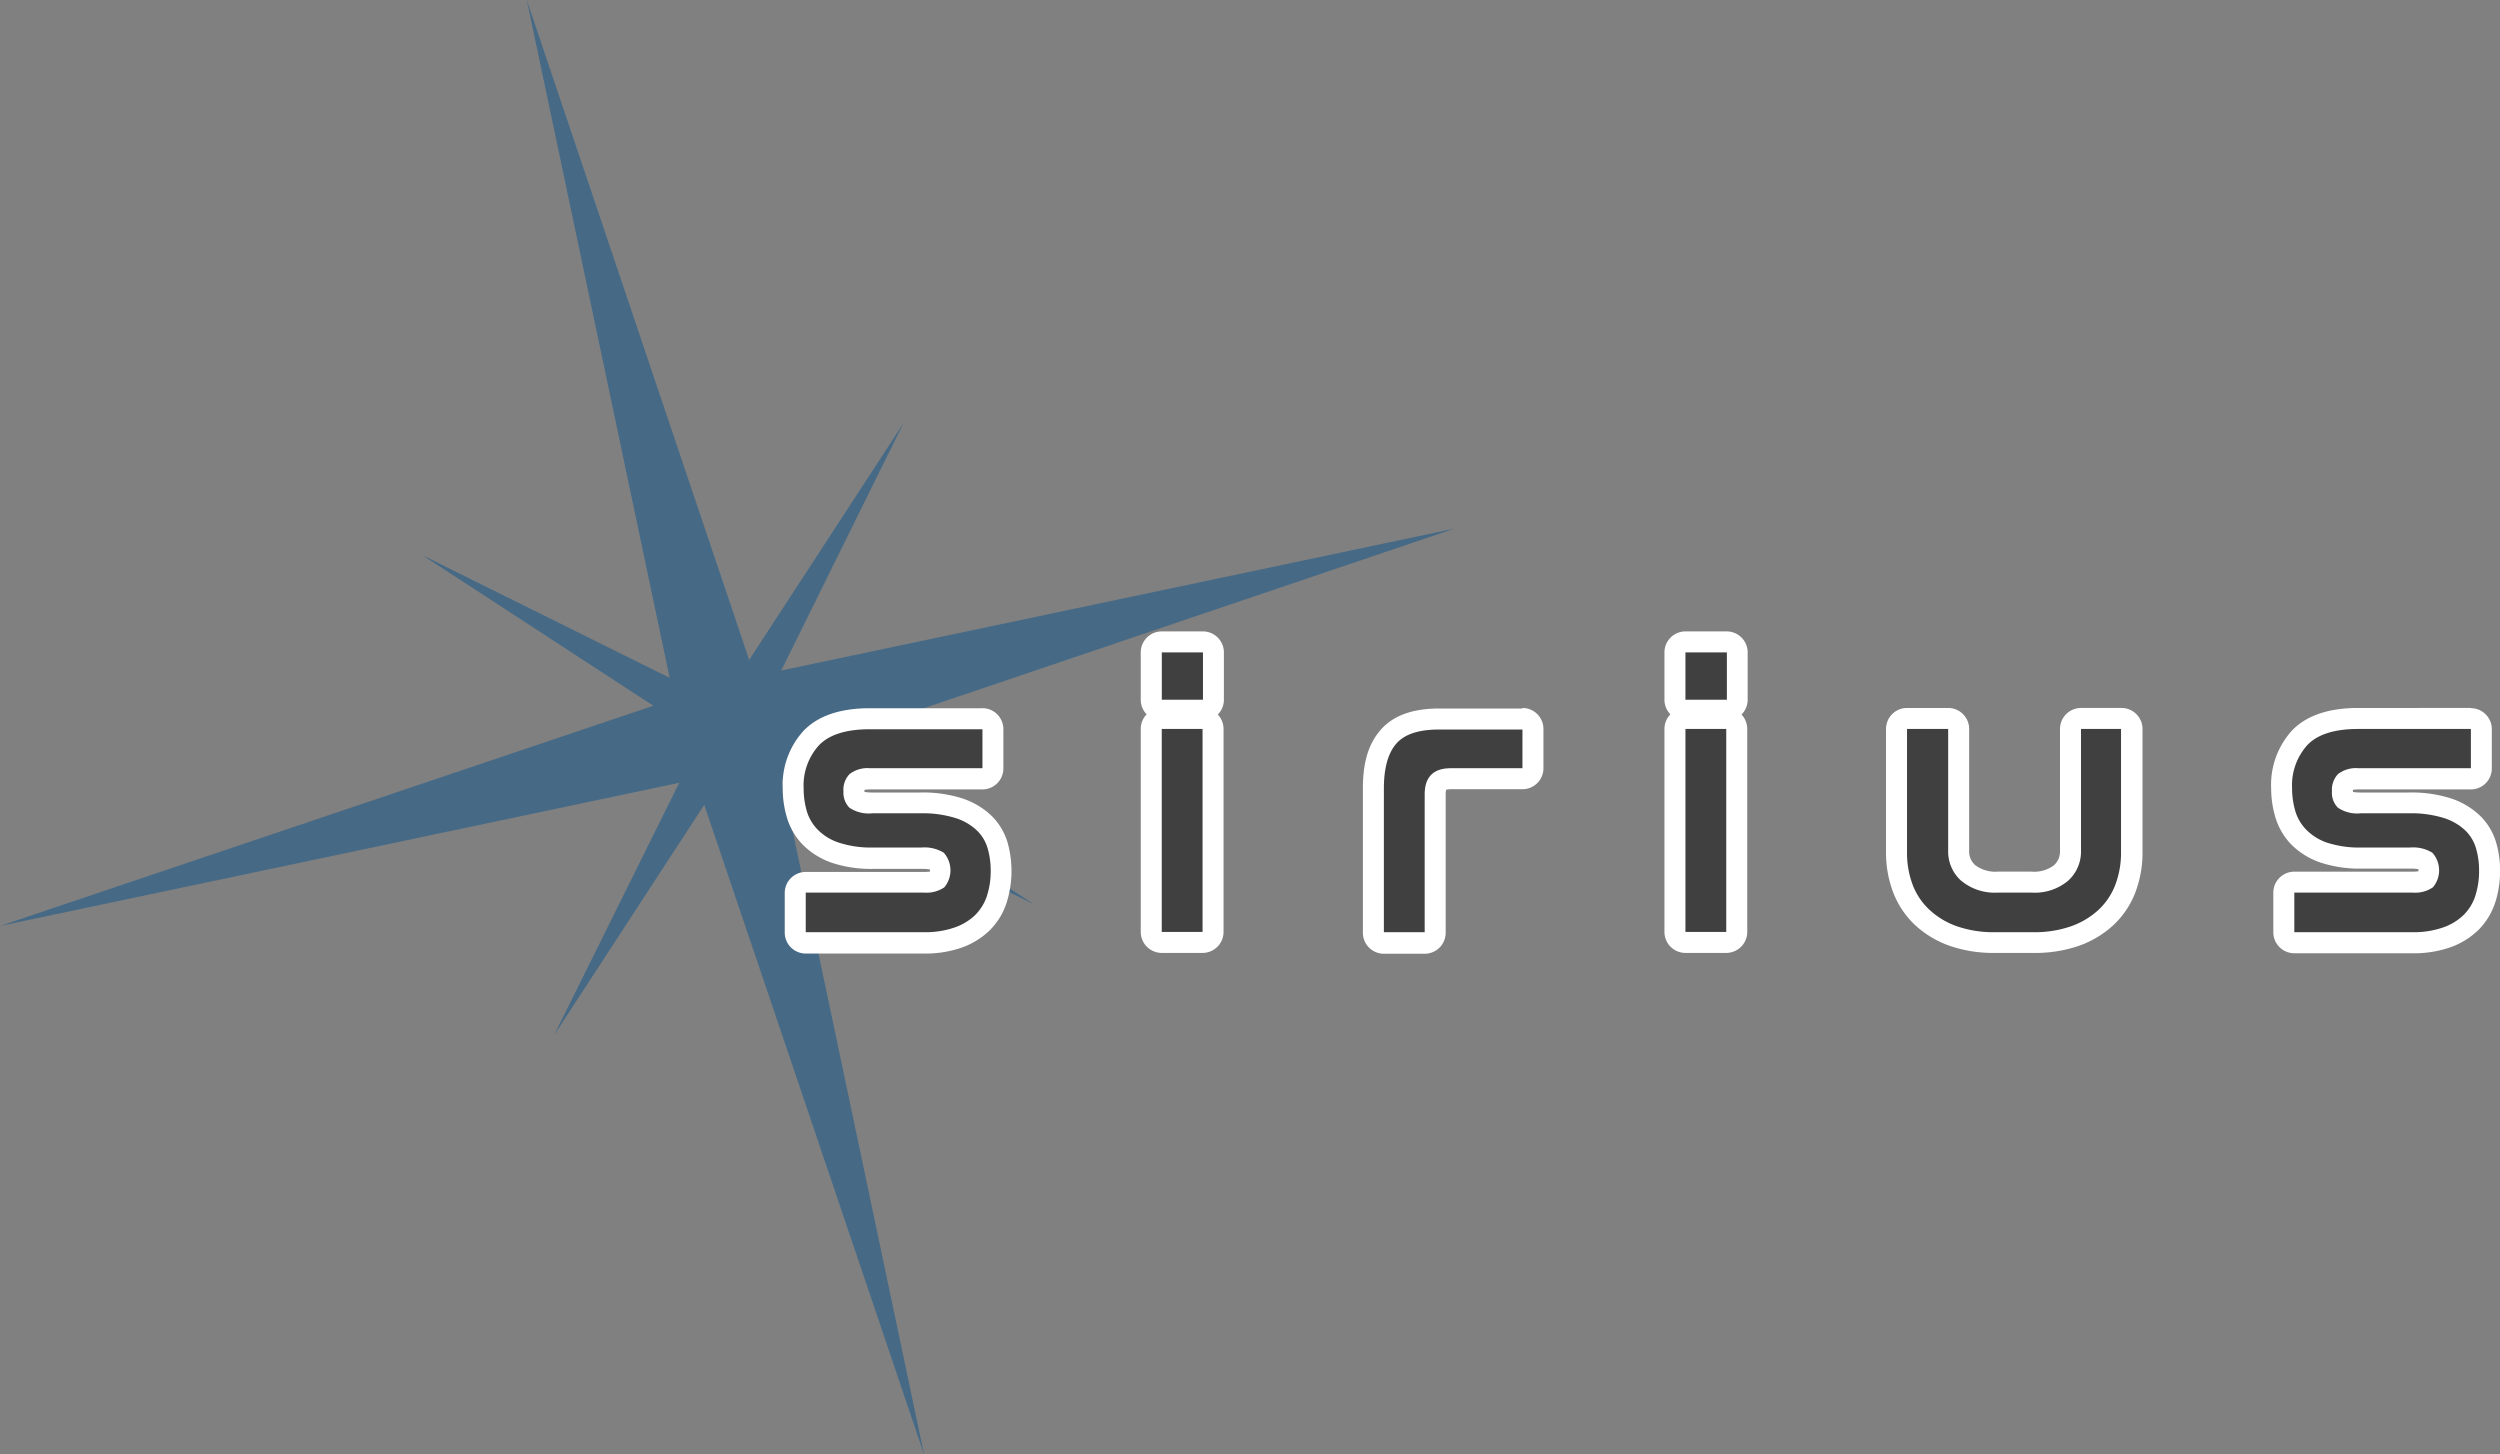 <svg id="Calque_1" data-name="Calque 1" xmlns="http://www.w3.org/2000/svg" viewBox="0 0 357.22 207.83"><rect x="0" y="0" width="357.22" height="207.83" fill="#808080" stroke="none"/><defs><style>.cls-1{fill:#466a86;}.cls-2{fill:#404040;}.cls-3{fill:#fff;}</style></defs><title>sirius-logo</title><polygon class="cls-1" points="75.27 0 97.67 106.26 132.04 207.83 109.88 102.69 75.27 0"/><polygon class="cls-1" points="0 132.31 106.26 109.91 207.83 75.53 102.69 97.69 0 132.31"/><polygon class="cls-1" points="60.34 79.32 102.84 107.03 147.76 129.23 105.7 101.82 60.34 79.32"/><polygon class="cls-1" points="79.18 147.9 106.89 105.4 129.09 60.48 101.67 102.54 79.18 147.9"/><path class="cls-2" d="M218.3,319a1.5,1.5,0,0,1-1.5-1.5v-5.66a1.5,1.5,0,0,1,1.5-1.5h16.89c1.38,0,1.84-.3,1.94-.39a1.76,1.76,0,0,0,.35-1.3c0-.47-.06-1.08-.38-1.32a3.78,3.78,0,0,0-2.24-.43H228a16.24,16.24,0,0,1-5.45-.77,9.36,9.36,0,0,1-3.64-2.25,8.05,8.05,0,0,1-1.92-3.35,13,13,0,0,1-.5-3.6,10,10,0,0,1,2.62-7.23c1.75-1.82,4.56-2.74,8.34-2.74h16.12a1.5,1.5,0,0,1,1.5,1.5v5.61a1.5,1.5,0,0,1-1.5,1.5H227.49c-1.3,0-1.76.3-1.89.42a1.86,1.86,0,0,0-.41,1.38,1.66,1.66,0,0,0,.38,1.24s.44.4,2.25.4h6.82a17.29,17.29,0,0,1,5.45.74,9.49,9.49,0,0,1,3.65,2.1,7.5,7.5,0,0,1,2,3.23,12.92,12.92,0,0,1,.5,3.62,13.27,13.27,0,0,1-.59,4,8.3,8.3,0,0,1-2.05,3.38,9.41,9.41,0,0,1-3.52,2.16,14.2,14.2,0,0,1-4.85.75Z" transform="translate(-103.17 -184.33)"/><path class="cls-3" d="M243.55,288.49v5.61H227.49a4.21,4.21,0,0,0-2.92.83,3.21,3.21,0,0,0-.88,2.47,3.08,3.08,0,0,0,.85,2.34,4.93,4.93,0,0,0,3.28.8h6.82a15.77,15.77,0,0,1,5,.66,7.85,7.85,0,0,1,3.08,1.76,5.77,5.77,0,0,1,1.57,2.58,11.33,11.33,0,0,1,.44,3.19,11.45,11.45,0,0,1-.52,3.55,6.86,6.86,0,0,1-1.68,2.78,8,8,0,0,1-3,1.81,12.74,12.74,0,0,1-4.34.66H218.3v-5.66h16.89a4.5,4.5,0,0,0,2.91-.75,3.79,3.79,0,0,0-.08-4.95,5.28,5.28,0,0,0-3.16-.74H228a14.88,14.88,0,0,1-4.95-.69,7.61,7.61,0,0,1-3.05-1.87,6.38,6.38,0,0,1-1.57-2.72A11.65,11.65,0,0,1,218,297a8.55,8.55,0,0,1,2.2-6.19q2.21-2.28,7.26-2.28h16.12m0-3H227.43c-4.2,0-7.37,1.08-9.42,3.2a11.47,11.47,0,0,0-3,8.27,14.56,14.56,0,0,0,.56,4,9.39,9.39,0,0,0,2.28,4,10.8,10.8,0,0,0,4.21,2.62,17.67,17.67,0,0,0,6,.86h6.88a6.15,6.15,0,0,1,1.12.09v.3a6.48,6.48,0,0,1-.79.05H218.3a3,3,0,0,0-3,3v5.66a3,3,0,0,0,3,3h16.89a15.73,15.73,0,0,0,5.37-.84,11,11,0,0,0,4.06-2.51,9.79,9.79,0,0,0,2.41-4,15.06,15.06,0,0,0,.11-8.51,8.9,8.9,0,0,0-2.35-3.88,11,11,0,0,0-4.22-2.46,18.51,18.51,0,0,0-5.93-.81h-6.82a6.65,6.65,0,0,1-1.13-.08v-.06c0-.1,0-.18,0-.24a4.31,4.31,0,0,1,.79-.06h16.06a3,3,0,0,0,3-3v-5.61a3,3,0,0,0-3-3Z" transform="translate(-103.17 -184.33)"/><path class="cls-2" d="M269.18,319a1.5,1.5,0,0,1-1.5-1.5v-29a1.5,1.5,0,0,1,1.5-1.5H275a1.5,1.5,0,0,1,1.5,1.5v29A1.5,1.5,0,0,1,275,319Zm0-33.22a1.5,1.5,0,0,1-1.5-1.5v-6.76a1.5,1.5,0,0,1,1.5-1.5h5.88a1.5,1.5,0,0,1,1.5,1.5v6.76a1.5,1.5,0,0,1-1.5,1.5Z" transform="translate(-103.17 -184.33)"/><path class="cls-3" d="M275.06,277.55v6.76h-5.88v-6.76h5.88M275,288.49v29h-5.83v-29H275m.05-13.94h-5.88a3,3,0,0,0-3,3v6.76a3,3,0,0,0,.84,2.09,3,3,0,0,0-.84,2.09v29a3,3,0,0,0,3,3H275a3,3,0,0,0,3-3v-29a3,3,0,0,0-.82-2.06,3,3,0,0,0,.87-2.12v-6.76a3,3,0,0,0-3-3Z" transform="translate(-103.17 -184.33)"/><path class="cls-2" d="M300.91,319a1.5,1.5,0,0,1-1.5-1.5V297c0-3.34.71-5.77,2.16-7.42s3.91-2.55,7.21-2.55h11.93a1.5,1.5,0,0,1,1.5,1.5v5.61a1.5,1.5,0,0,1-1.5,1.5H310.48c-1.67,0-2.24.57-2.24,2.24v19.69a1.5,1.5,0,0,1-1.5,1.5Z" transform="translate(-103.17 -184.33)"/><path class="cls-3" d="M320.71,288.49v5.61H310.48q-3.74,0-3.74,3.74v19.69h-5.83V297c0-2.93.6-5.08,1.79-6.43s3.22-2,6.08-2h11.93m0-3H308.78c-3.75,0-6.56,1-8.34,3.06s-2.53,4.69-2.53,8.41v20.57a3,3,0,0,0,3,3h5.83a3,3,0,0,0,3-3V297.84a2.46,2.46,0,0,1,.07-.67,3,3,0,0,1,.67-.07h10.23a3,3,0,0,0,3-3v-5.61a3,3,0,0,0-3-3Z" transform="translate(-103.17 -184.33)"/><path class="cls-2" d="M344,319a1.5,1.5,0,0,1-1.5-1.5v-29A1.5,1.5,0,0,1,344,287h5.83a1.5,1.5,0,0,1,1.5,1.5v29a1.5,1.5,0,0,1-1.5,1.5Zm0-33.22a1.5,1.5,0,0,1-1.5-1.5v-6.76a1.5,1.5,0,0,1,1.5-1.5h5.89a1.5,1.5,0,0,1,1.5,1.5v6.76a1.5,1.5,0,0,1-1.5,1.5Z" transform="translate(-103.17 -184.33)"/><path class="cls-3" d="M349.92,277.55v6.76H344v-6.76h5.89m-.06,10.94v29H344v-29h5.83m.06-13.94H344a3,3,0,0,0-3,3v6.76a3,3,0,0,0,.85,2.09,3,3,0,0,0-.85,2.09v29a3,3,0,0,0,3,3h5.83a3,3,0,0,0,3-3v-29a3,3,0,0,0-.82-2.06,3,3,0,0,0,.88-2.12v-6.76a3,3,0,0,0-3-3Z" transform="translate(-103.17 -184.33)"/><path class="cls-2" d="M388.25,319a17.68,17.68,0,0,1-6-.94,12.81,12.81,0,0,1-4.45-2.69,11.16,11.16,0,0,1-2.76-4.15,14.52,14.52,0,0,1-.89-5.16v-17.6a1.5,1.5,0,0,1,1.5-1.5h5.88a1.5,1.5,0,0,1,1.5,1.5v17.38a4.14,4.14,0,0,0,1.36,3.19,6.15,6.15,0,0,0,4.29,1.31h4.73a6,6,0,0,0,4.25-1.3,4.16,4.16,0,0,0,1.35-3.2V288.49a1.5,1.5,0,0,1,1.5-1.5h5.72a1.5,1.5,0,0,1,1.5,1.5v17.6a14.56,14.56,0,0,1-.9,5.16,11.24,11.24,0,0,1-2.76,4.15,12.81,12.81,0,0,1-4.45,2.69,17.68,17.68,0,0,1-6,.94Z" transform="translate(-103.17 -184.33)"/><path class="cls-3" d="M406.24,288.49v17.6a12.87,12.87,0,0,1-.8,4.62,9.51,9.51,0,0,1-2.39,3.6,11.3,11.3,0,0,1-3.94,2.37,15.91,15.91,0,0,1-5.47.85h-5.39a15.91,15.91,0,0,1-5.47-.85,11.16,11.16,0,0,1-3.93-2.37,9.42,9.42,0,0,1-2.4-3.6,12.87,12.87,0,0,1-.79-4.62v-17.6h5.88v17.38a5.57,5.57,0,0,0,1.84,4.29,7.53,7.53,0,0,0,5.31,1.71h4.73a7.42,7.42,0,0,0,5.28-1.71,5.62,5.62,0,0,0,1.82-4.29V288.49h5.72m0-3h-5.72a3,3,0,0,0-3,3v17.38a2.66,2.66,0,0,1-.87,2.1,4.65,4.65,0,0,1-3.23.9h-4.73a4.79,4.79,0,0,1-3.27-.91,2.58,2.58,0,0,1-.88-2.09V288.49a3,3,0,0,0-3-3h-5.88a3,3,0,0,0-3,3v17.6a15.89,15.89,0,0,0,1,5.69,12.56,12.56,0,0,0,3.13,4.71,14.27,14.27,0,0,0,5,3,19.15,19.15,0,0,0,6.5,1h5.39a19.15,19.15,0,0,0,6.5-1,14.27,14.27,0,0,0,5-3,12.56,12.56,0,0,0,3.13-4.71,15.93,15.93,0,0,0,1-5.69v-17.6a3,3,0,0,0-3-3Z" transform="translate(-103.17 -184.33)"/><path class="cls-2" d="M431,319a1.5,1.5,0,0,1-1.5-1.5v-5.66a1.5,1.5,0,0,1,1.5-1.5h16.89a3.17,3.17,0,0,0,1.95-.39,2.53,2.53,0,0,0,0-2.62,3.86,3.86,0,0,0-2.25-.43h-6.87a16.3,16.3,0,0,1-5.46-.77,9.32,9.32,0,0,1-3.63-2.25,8,8,0,0,1-1.93-3.35,13,13,0,0,1-.5-3.6,10.07,10.07,0,0,1,2.62-7.23c1.76-1.82,4.56-2.74,8.34-2.74h16.12a1.5,1.5,0,0,1,1.5,1.5v5.61a1.5,1.5,0,0,1-1.5,1.5H440.17c-1.3,0-1.75.29-1.89.42a1.87,1.87,0,0,0-.4,1.38,1.66,1.66,0,0,0,.37,1.24s.44.4,2.25.4h6.82a17,17,0,0,1,5.46.74,9.45,9.45,0,0,1,3.64,2.1,7.31,7.31,0,0,1,2,3.23,12.57,12.57,0,0,1,.5,3.62,13.27,13.27,0,0,1-.59,4,8.39,8.39,0,0,1-2,3.38,9.57,9.57,0,0,1-3.52,2.16,14.26,14.26,0,0,1-4.86.75Z" transform="translate(-103.17 -184.33)"/><path class="cls-3" d="M456.23,288.49v5.61H440.17a4.21,4.21,0,0,0-2.92.83,3.24,3.24,0,0,0-.87,2.47,3,3,0,0,0,.85,2.34,4.9,4.9,0,0,0,3.27.8h6.82a15.8,15.8,0,0,1,5,.66,8,8,0,0,1,3.08,1.76,5.84,5.84,0,0,1,1.56,2.58,11,11,0,0,1,.44,3.19,11.45,11.45,0,0,1-.52,3.55,6.75,6.75,0,0,1-1.68,2.78,7.9,7.9,0,0,1-3,1.81,12.7,12.7,0,0,1-4.34.66H431v-5.66h16.89a4.46,4.46,0,0,0,2.91-.75,3.76,3.76,0,0,0-.08-4.95,5.26,5.26,0,0,0-3.16-.74h-6.87a15,15,0,0,1-5-.69,7.61,7.61,0,0,1-3-1.87,6.48,6.48,0,0,1-1.57-2.72,11.65,11.65,0,0,1-.44-3.19,8.59,8.59,0,0,1,2.2-6.19q2.2-2.28,7.26-2.28h16.12m0-3H440.11c-4.2,0-7.37,1.08-9.42,3.2a11.52,11.52,0,0,0-3,8.27,14.56,14.56,0,0,0,.56,4,9.5,9.5,0,0,0,2.28,4,10.76,10.76,0,0,0,4.22,2.62,17.67,17.67,0,0,0,6,.86h6.87a6.06,6.06,0,0,1,1.12.09c0,.05,0,.1,0,.16s0,.09,0,.14a6.33,6.33,0,0,1-.79.05H431a3,3,0,0,0-3,3v5.66a3,3,0,0,0,3,3h16.89a15.69,15.69,0,0,0,5.37-.84,11,11,0,0,0,4.07-2.51,10,10,0,0,0,2.41-4,14.68,14.68,0,0,0,.66-4.47,14,14,0,0,0-.56-4,8.9,8.9,0,0,0-2.35-3.88,11,11,0,0,0-4.21-2.46,18.57,18.57,0,0,0-5.94-.81H440.5a6.42,6.42,0,0,1-1.12-.08v-.06a1.63,1.63,0,0,1,0-.24,4.18,4.18,0,0,1,.78-.06h16.06a3,3,0,0,0,3-3v-5.61a3,3,0,0,0-3-3Z" transform="translate(-103.17 -184.33)"/></svg>